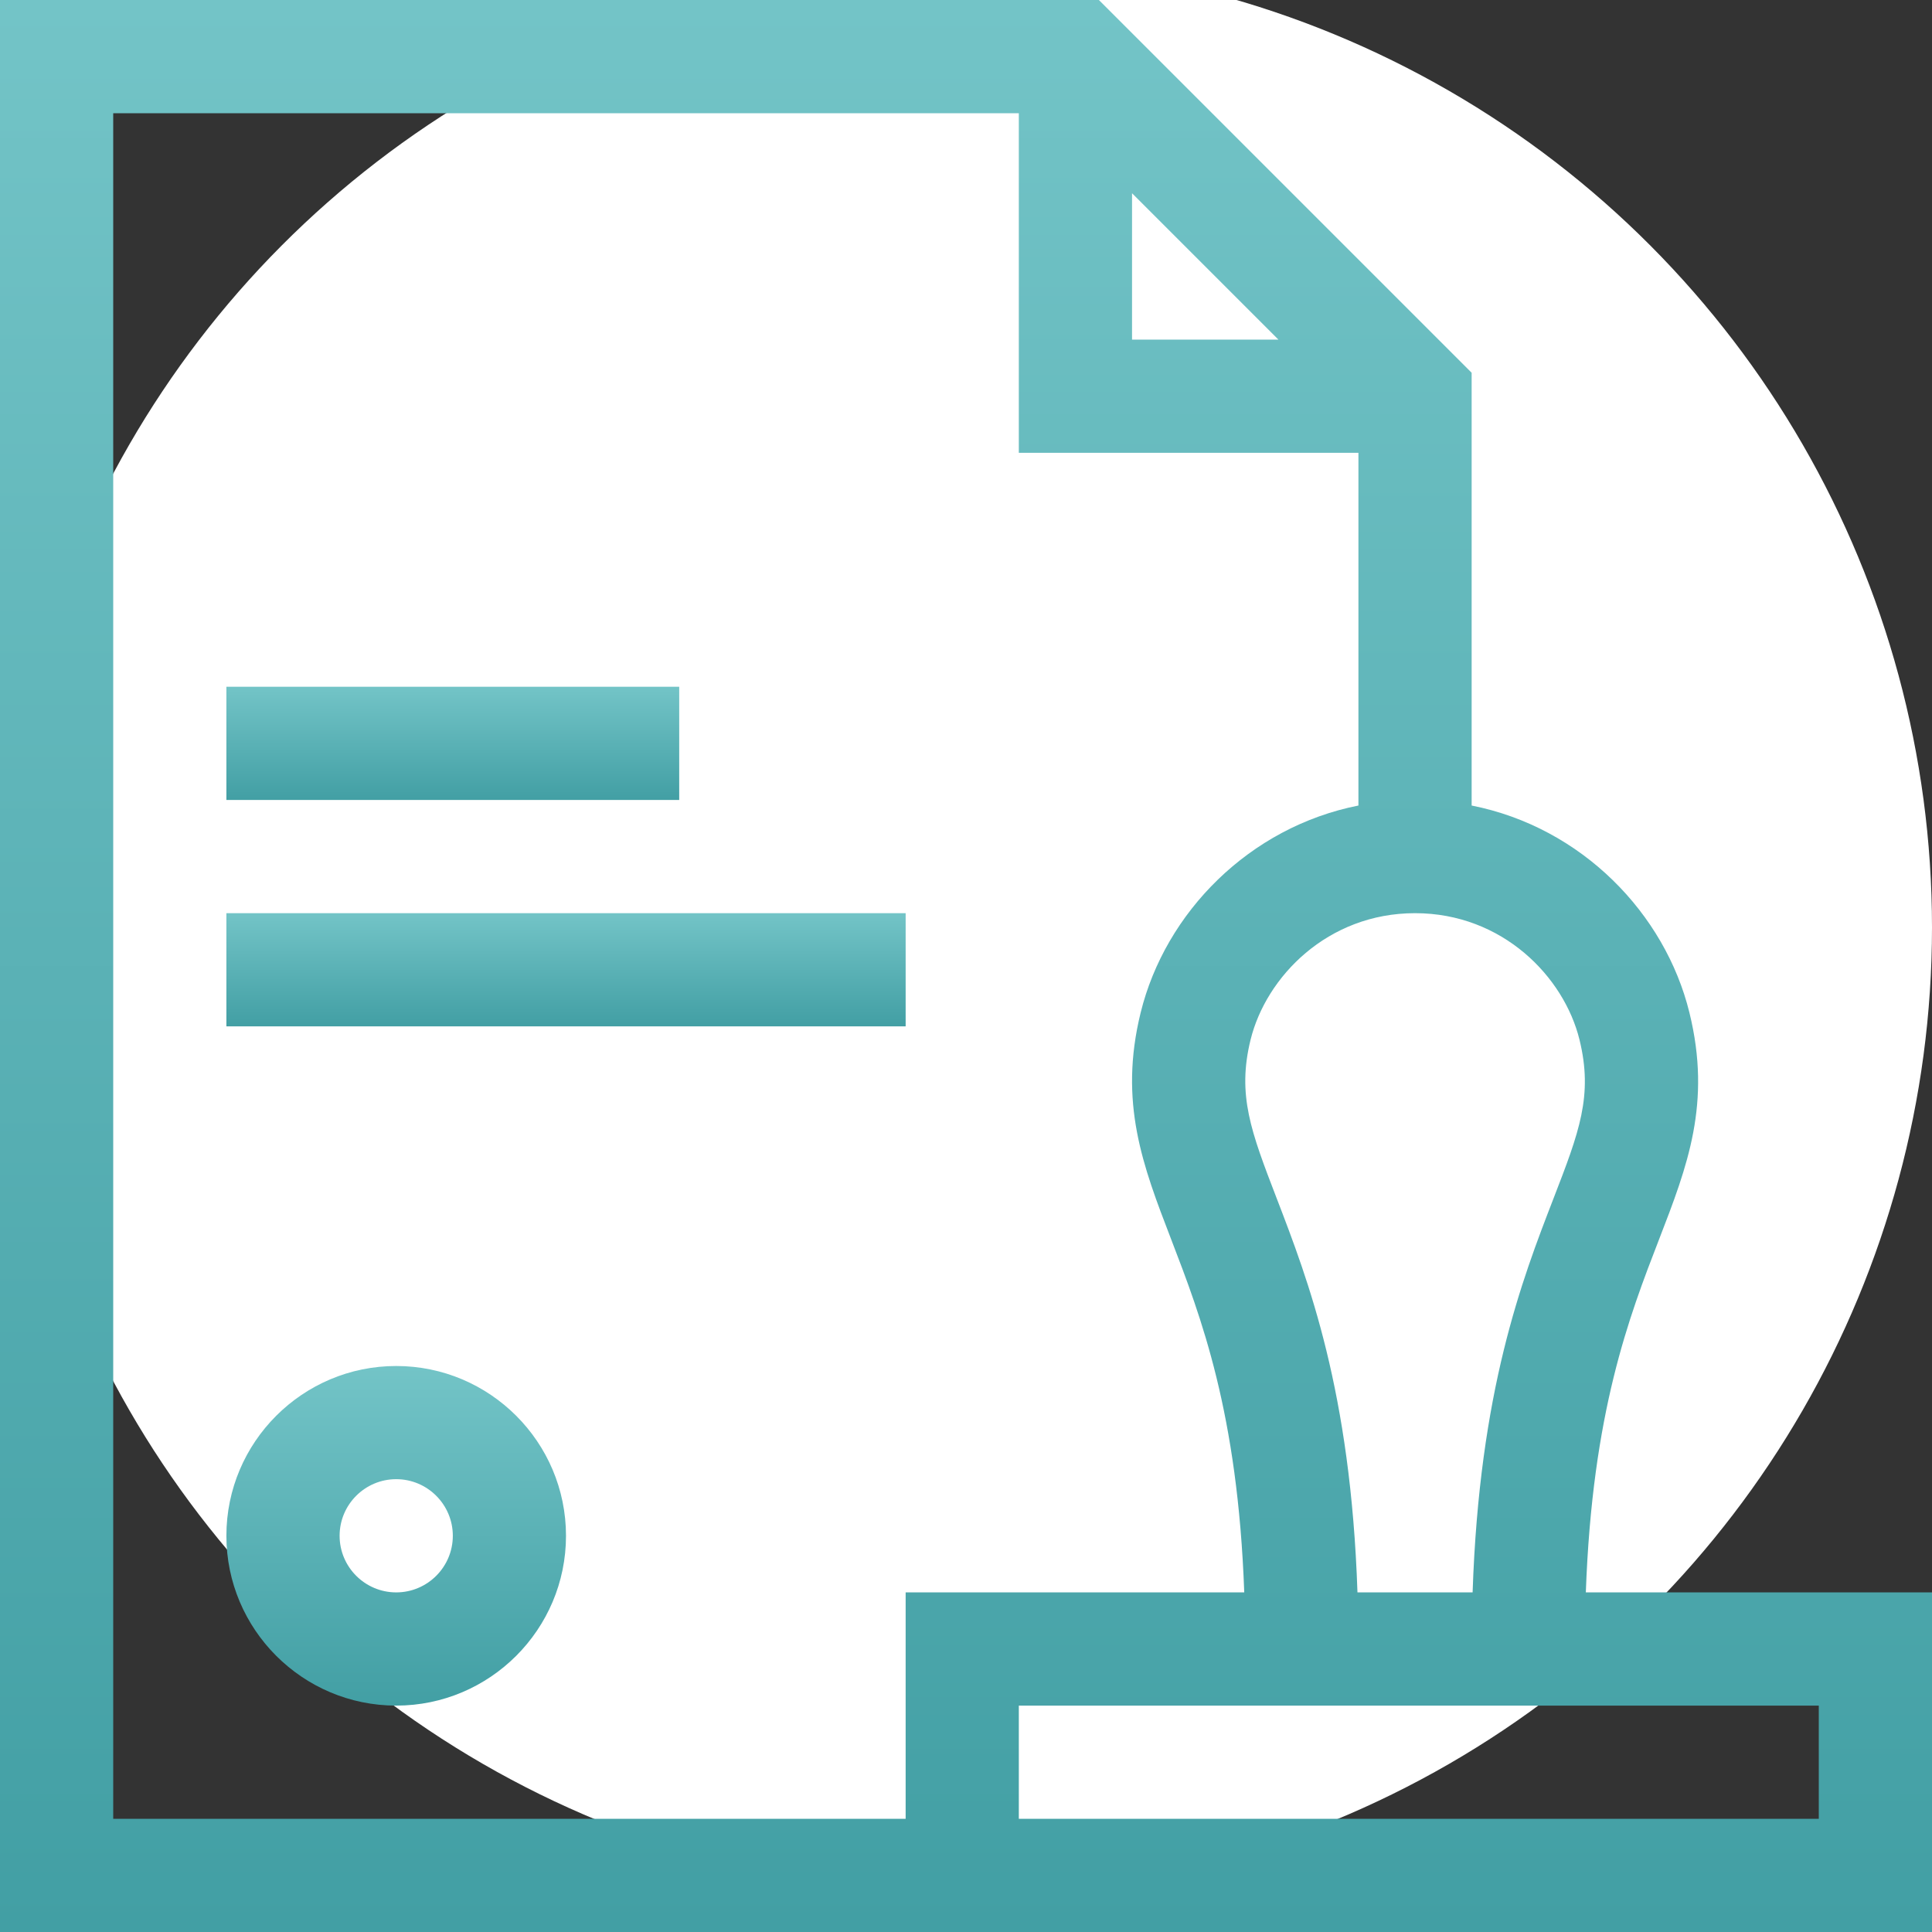 <svg width="50" height="50" viewBox="0 0 50 50" fill="none" xmlns="http://www.w3.org/2000/svg">
<rect x="0" y="0" width="50" height="50" fill="#333333" stroke="none"/>
<g clip-path="url(#clip0)">
<circle cx="25" cy="24" r="25" fill="white"/>
<path d="M41.041 41.211C41.208 36.545 42.16 34.081 42.94 32.066C43.669 30.181 44.299 28.552 43.722 26.207C43.092 23.645 40.942 21.413 38.086 20.847V9.647L28.439 0H0V50H50V41.211H41.041ZM40.877 26.907C41.233 28.356 40.869 29.299 40.207 31.01C39.386 33.133 38.286 35.98 38.111 41.211H35.131C34.956 35.994 33.858 33.138 33.038 31.006C32.377 29.288 32.012 28.342 32.365 26.907C32.766 25.28 34.356 23.633 36.621 23.633C38.886 23.633 40.477 25.28 40.877 26.907ZM29.297 5.001L33.085 8.789H29.297V5.001ZM2.93 47.07V2.93H26.367V11.719H35.156V20.847C32.333 21.406 30.159 23.613 29.52 26.207C28.948 28.535 29.576 30.168 30.304 32.059C31.082 34.082 32.034 36.556 32.201 41.211H23.438V47.07H2.93ZM47.07 47.07C46.468 47.07 26.86 47.07 26.367 47.07V44.141H47.07V47.07Z" fill="url(#paint0_linear)"/>
<path d="M5.859 17.773H17.578V20.703H5.859V17.773Z" fill="url(#paint1_linear)"/>
<path d="M5.859 23.633H23.438V26.562H5.859V23.633Z" fill="url(#paint2_linear)"/>
<path d="M10.254 35.352C7.831 35.352 5.859 37.323 5.859 39.746C5.859 42.169 7.831 44.141 10.254 44.141C12.677 44.141 14.648 42.169 14.648 39.746C14.648 37.323 12.677 35.352 10.254 35.352ZM10.254 41.211C9.446 41.211 8.789 40.554 8.789 39.746C8.789 38.938 9.446 38.281 10.254 38.281C11.062 38.281 11.719 38.938 11.719 39.746C11.719 40.554 11.062 41.211 10.254 41.211Z" fill="url(#paint3_linear)"/>
</g>
<defs>
<linearGradient id="paint0_linear" x1="25" y1="0" x2="25" y2="50" gradientUnits="userSpaceOnUse">
<stop stop-color="#73C4C7"/>
<stop offset="1" stop-color="#429FA4"/>
</linearGradient>
<linearGradient id="paint1_linear" x1="11.719" y1="17.773" x2="11.719" y2="20.703" gradientUnits="userSpaceOnUse">
<stop stop-color="#73C4C7"/>
<stop offset="1" stop-color="#429FA4"/>
</linearGradient>
<linearGradient id="paint2_linear" x1="14.648" y1="23.633" x2="14.648" y2="26.562" gradientUnits="userSpaceOnUse">
<stop stop-color="#73C4C7"/>
<stop offset="1" stop-color="#429FA4"/>
</linearGradient>
<linearGradient id="paint3_linear" x1="10.254" y1="35.352" x2="10.254" y2="44.141" gradientUnits="userSpaceOnUse">
<stop stop-color="#73C4C7"/>
<stop offset="1" stop-color="#429FA4"/>
</linearGradient>
<clipPath id="clip0">
<rect width="50" height="50" fill="white"/>
</clipPath>
</defs>
</svg>
